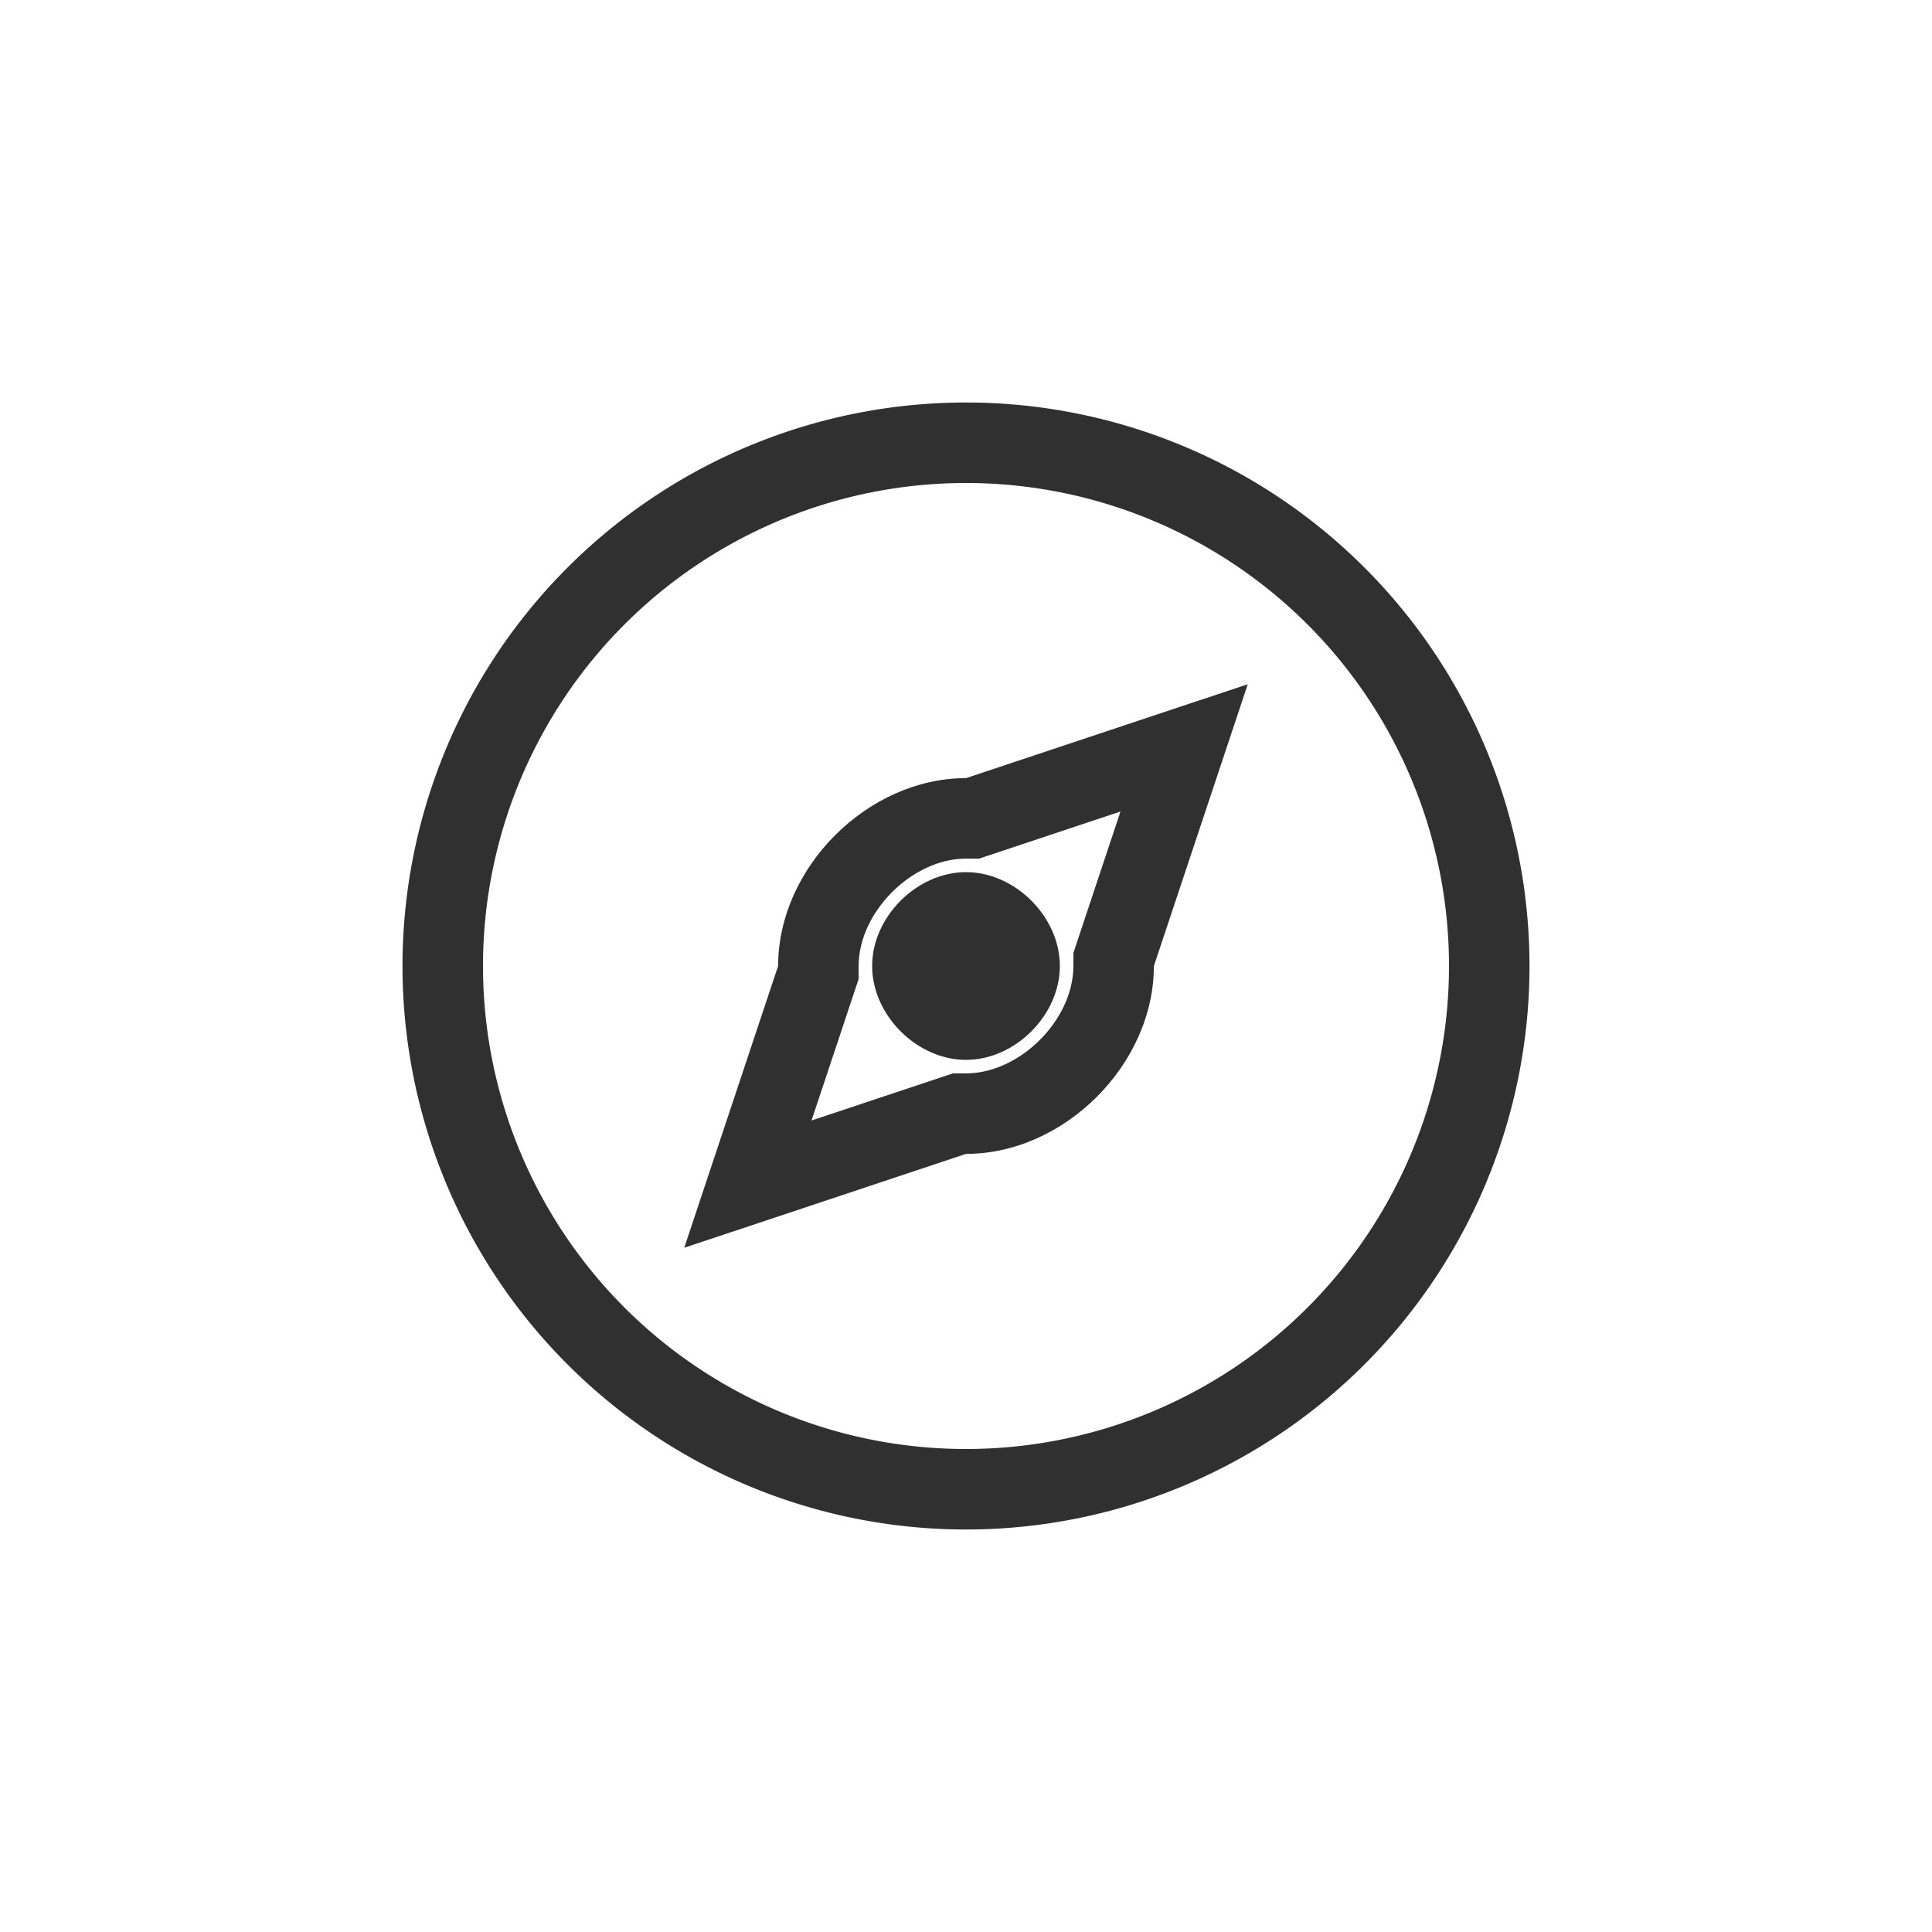 <svg width="24" height="24" viewBox="0 0 24 24" version="1.1" xmlns="http://www.w3.org/2000/svg"><title>compass</title><g stroke="none" stroke-width="1" fill="#303030" fill-rule="nonzero"><path d="M12 6a6 6 0 1 0 0 12 6 6 0 0 0 0-12zm0-1a7 7 0 1 1 0 14 7 7 0 0 1 0-14z"/><path d="M12.162 10.666H12c-.67 0-1.334.665-1.334 1.334v.162l-.585 1.757 1.757-.585H12c.67 0 1.334-.665 1.334-1.334v-.162l.585-1.757-1.757.585zM15.5 8.5L14.334 12c0 1.222-1.112 2.334-2.334 2.334L8.5 15.5 9.666 12c0-1.222 1.112-2.334 2.334-2.334L15.5 8.5z"/><path d="M12 10.834c.61 0 1.166.555 1.166 1.166 0 .61-.555 1.166-1.166 1.166-.61 0-1.166-.555-1.166-1.166 0-.61.555-1.166 1.166-1.166z"/></g></svg>